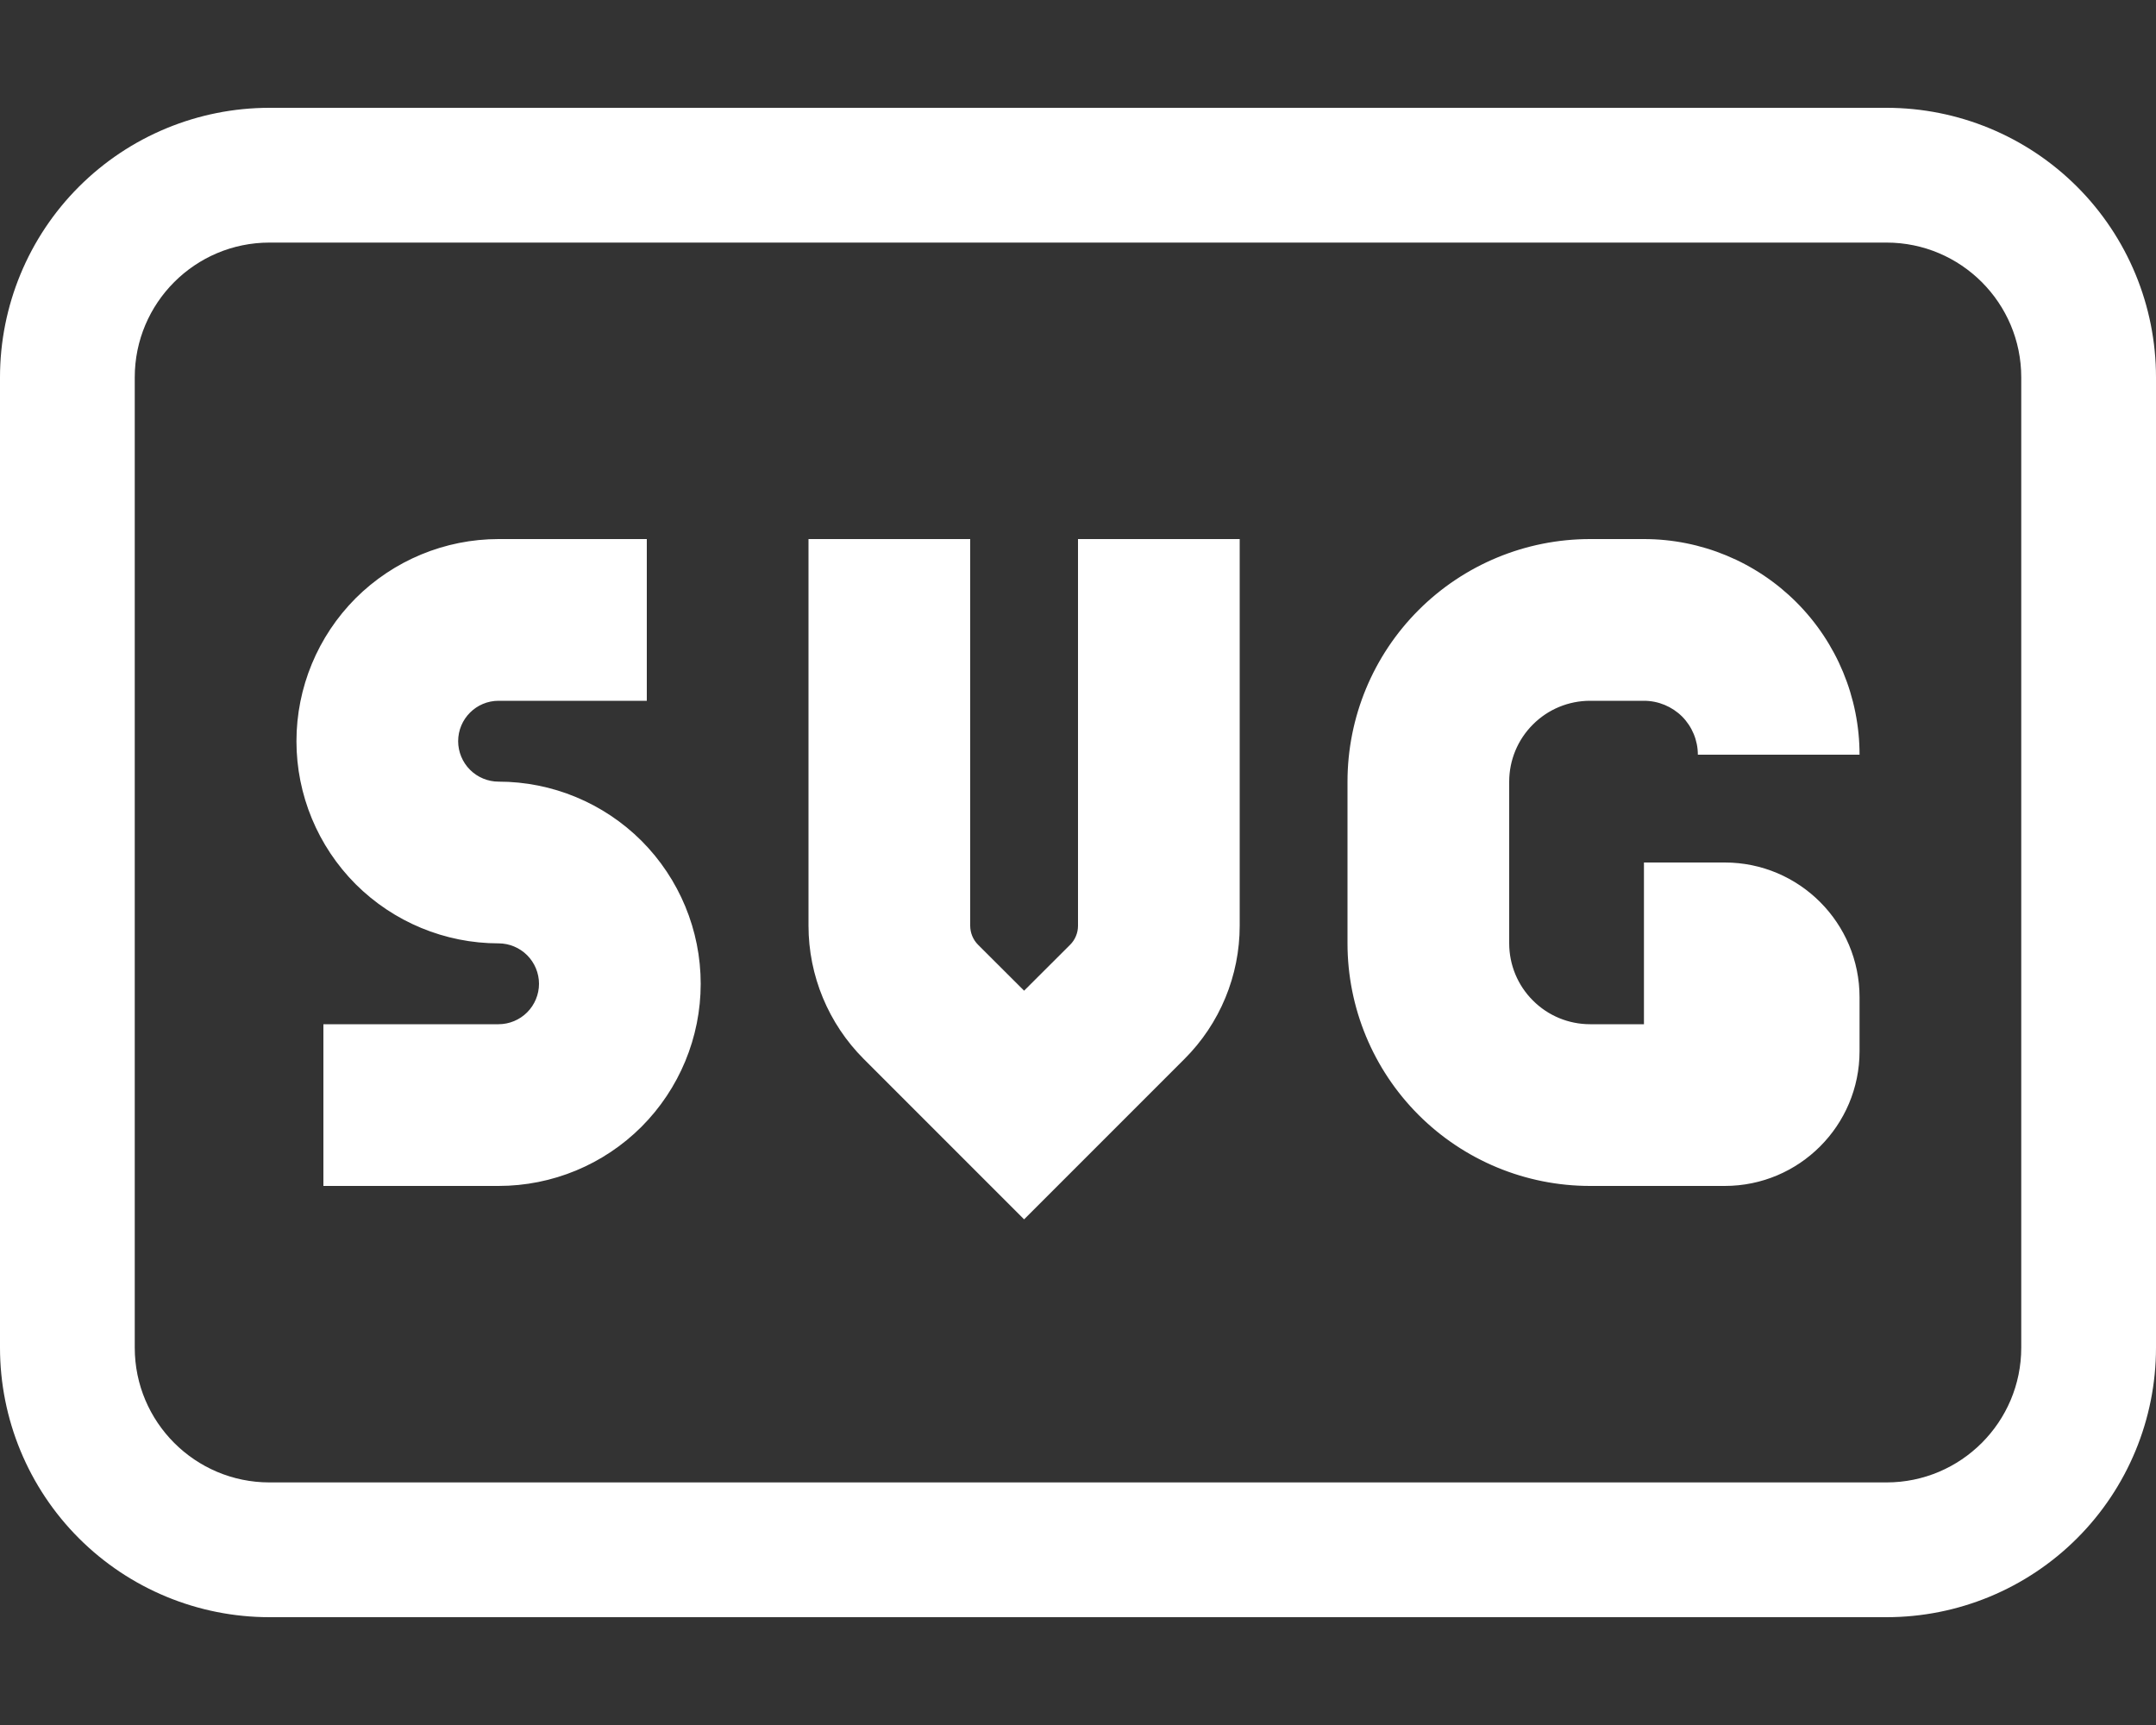 <svg width="20" height="16" viewBox="0 0 20 16" fill="none" xmlns="http://www.w3.org/2000/svg">
<rect x="0" y="0" width="20" height="16" fill="#333333" stroke="none"/>
<g clip-path="url(#clip0_5_2075)">
<path fill-rule="evenodd" clip-rule="evenodd" d="M2.5 2.25H17.5C18.19 2.25 18.75 2.81 18.75 3.5V12.5C18.75 13.19 18.19 13.75 17.5 13.75H2.5C1.81 13.75 1.25 13.19 1.25 12.5V3.5C1.25 2.81 1.81 2.25 2.5 2.25ZM0 3.5C0 2.837 0.263 2.201 0.732 1.732C1.201 1.263 1.837 1 2.5 1H17.5C18.163 1 18.799 1.263 19.268 1.732C19.737 2.201 20 2.837 20 3.5V12.5C20 13.163 19.737 13.799 19.268 14.268C18.799 14.737 18.163 15 17.5 15H2.5C1.837 15 1.201 14.737 0.732 14.268C0.263 13.799 0 13.163 0 12.5L0 3.5ZM4.25 6.875C4.25 6.668 4.418 6.5 4.625 6.5H6V5H4.625C4.128 5 3.651 5.198 3.299 5.549C2.948 5.901 2.75 6.378 2.75 6.875C2.75 7.372 2.948 7.849 3.299 8.201C3.651 8.552 4.128 8.75 4.625 8.75C4.724 8.75 4.82 8.79 4.89 8.86C4.96 8.93 5 9.026 5 9.125C5 9.224 4.96 9.32 4.89 9.39C4.82 9.46 4.724 9.5 4.625 9.5H3V11H4.625C5.122 11 5.599 10.803 5.951 10.451C6.302 10.099 6.5 9.622 6.5 9.125C6.5 8.628 6.302 8.151 5.951 7.799C5.599 7.448 5.122 7.25 4.625 7.25C4.526 7.25 4.43 7.21 4.36 7.14C4.29 7.07 4.25 6.974 4.25 6.875ZM9 5V8.586C9 8.652 9.026 8.716 9.073 8.763L9.5 9.189L9.927 8.763C9.95 8.74 9.969 8.712 9.981 8.682C9.994 8.651 10 8.619 10 8.586V5H11.5V8.586C11.5 9.05 11.316 9.495 10.987 9.823L10.03 10.78L9.5 11.31L8.97 10.78L8.013 9.823C7.685 9.495 7.5 9.05 7.5 8.586V5H9ZM14.75 5C14.153 5 13.581 5.237 13.159 5.659C12.737 6.081 12.5 6.653 12.5 7.25V8.75C12.5 9.347 12.737 9.919 13.159 10.341C13.581 10.763 14.153 11 14.75 11H16C16.69 11 17.25 10.44 17.25 9.75V9.25C17.25 8.56 16.69 8 16 8H15.25V9.5H14.75C14.551 9.5 14.36 9.421 14.22 9.28C14.079 9.14 14 8.949 14 8.75V7.25C14 7.051 14.079 6.86 14.22 6.72C14.36 6.579 14.551 6.5 14.75 6.5H15.25C15.383 6.5 15.51 6.553 15.604 6.646C15.697 6.74 15.75 6.867 15.75 7H17.25C17.25 6.47 17.039 5.961 16.664 5.586C16.289 5.211 15.78 5 15.25 5H14.75Z" fill="white"/>
</g>
<defs>
<clipPath id="clip0_5_2075">
<rect width="20" height="16" fill="white"/>
</clipPath>
</defs>
</svg>
